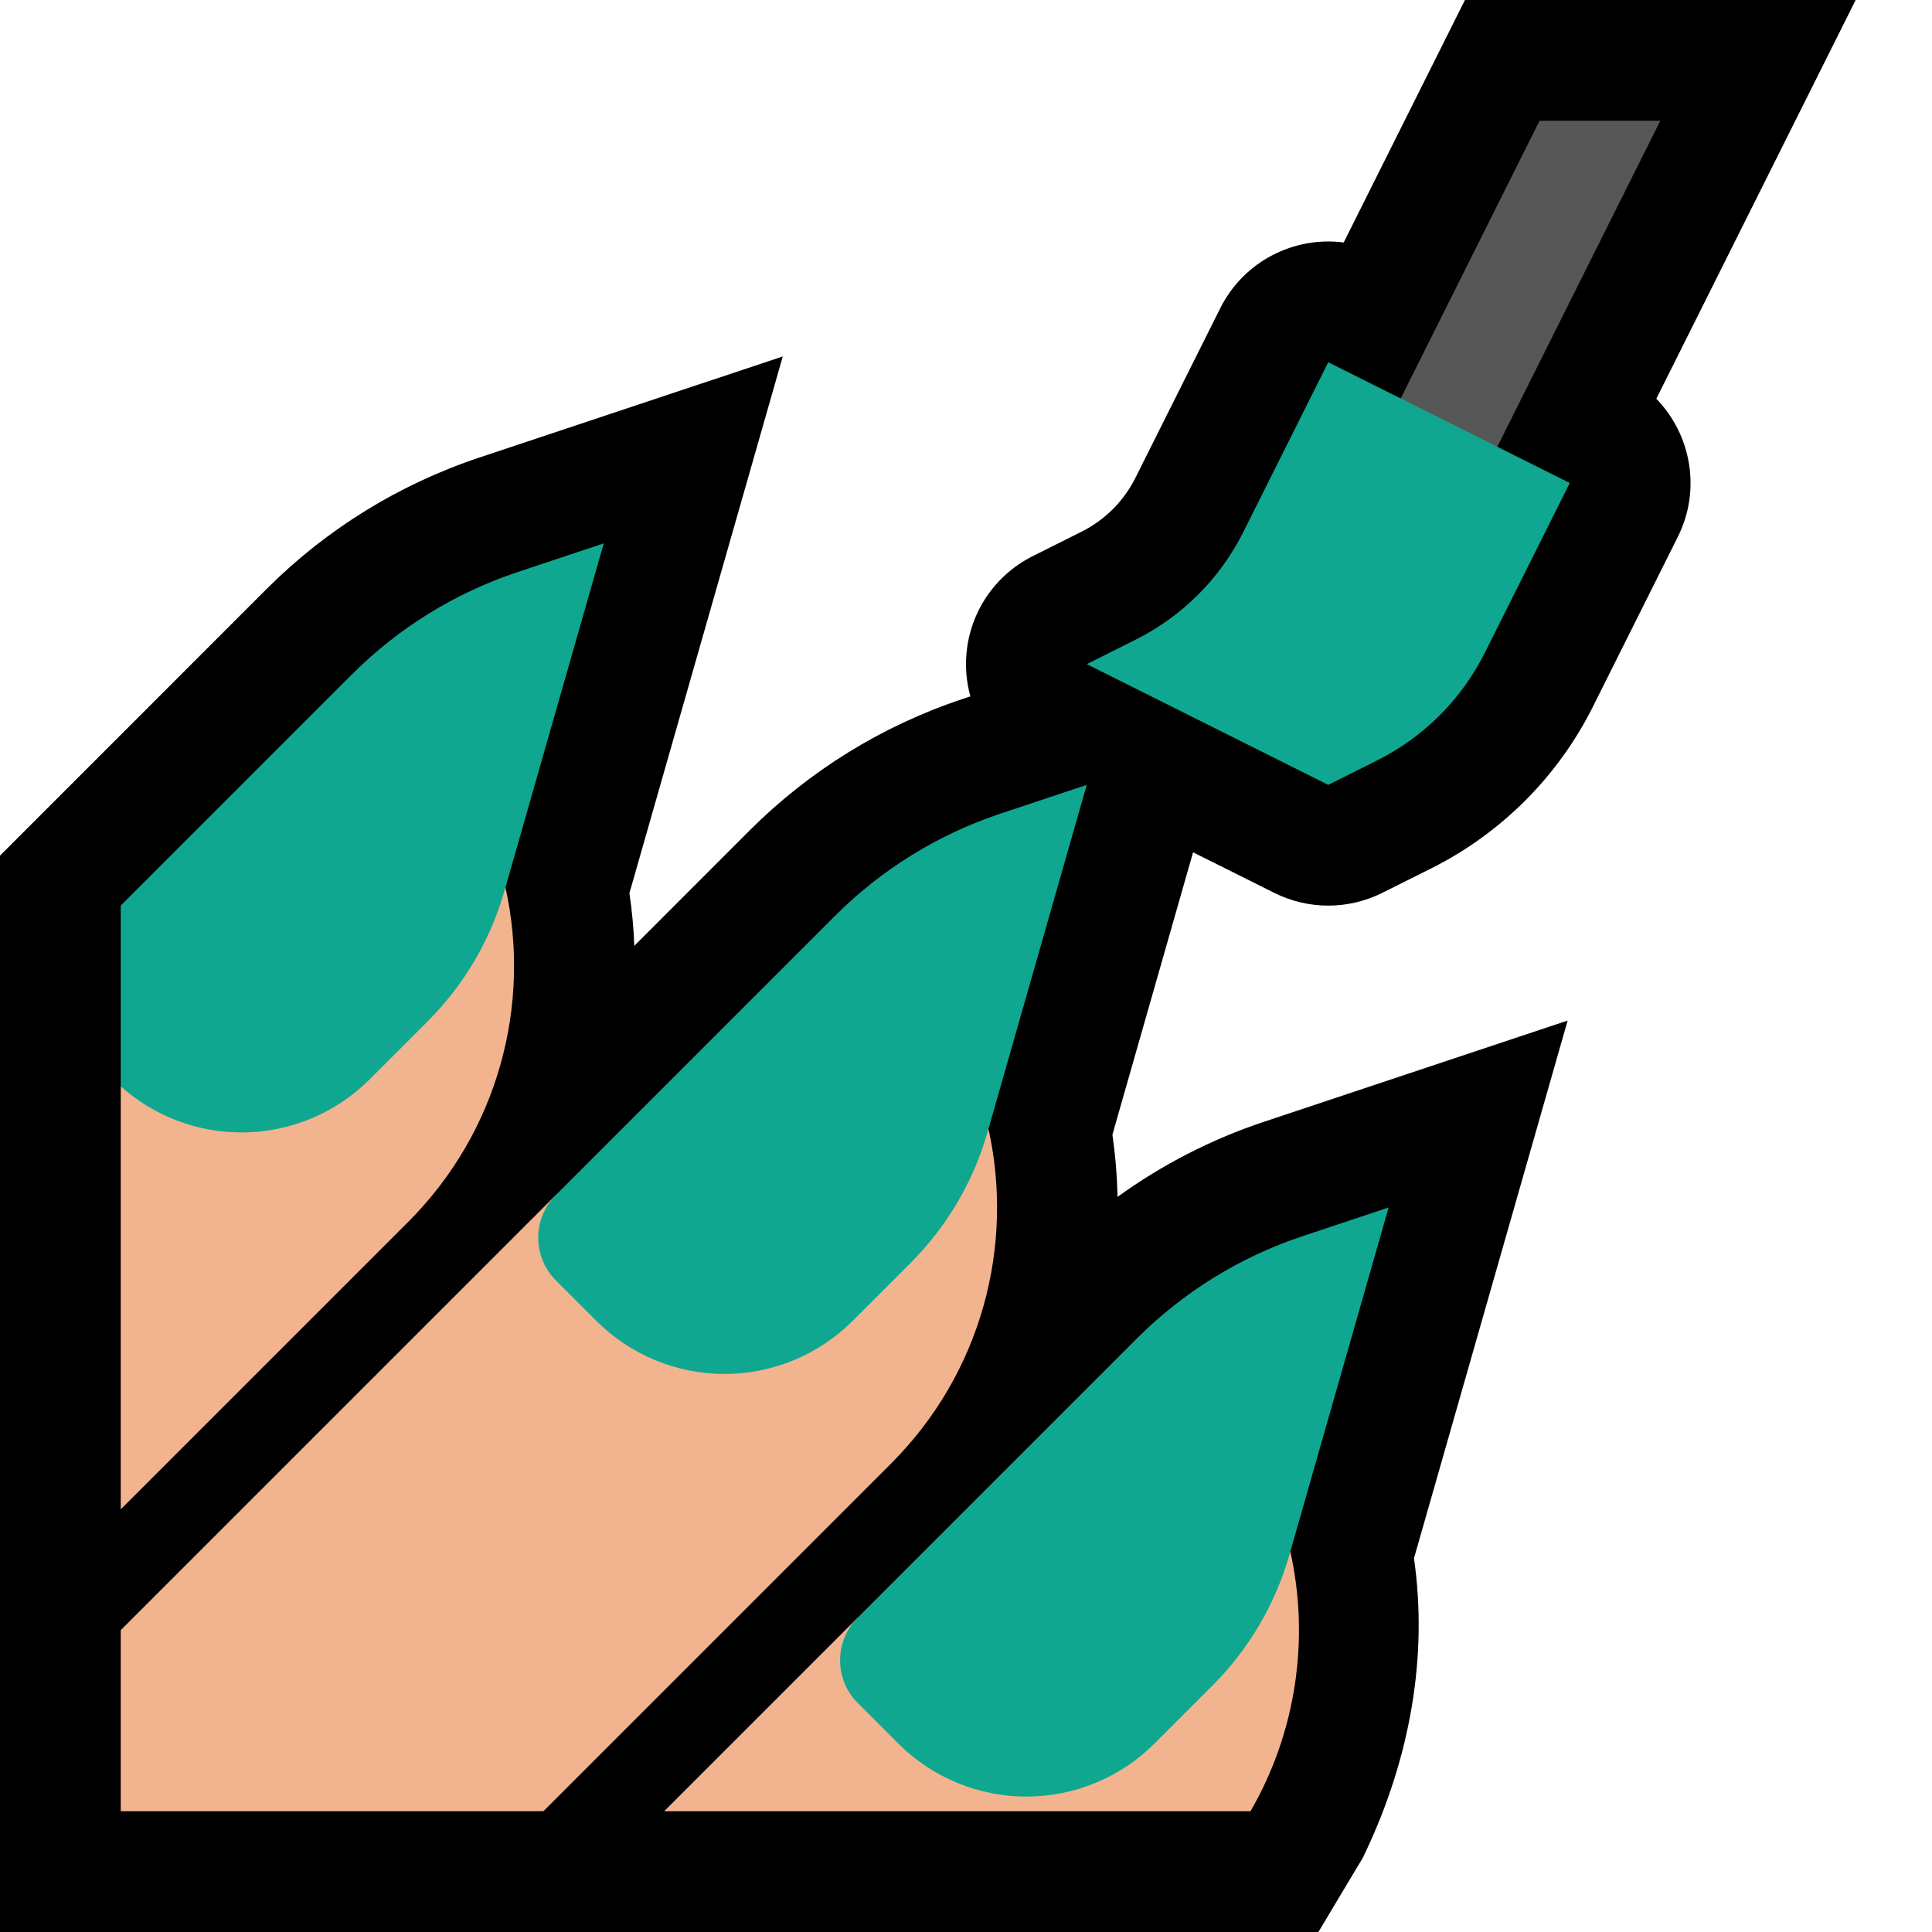 <?xml version="1.0" encoding="UTF-8"?>
<!DOCTYPE svg  PUBLIC '-//W3C//DTD SVG 1.1//EN'  'http://www.w3.org/Graphics/SVG/1.1/DTD/svg11.dtd'>
<svg clip-rule="evenodd" fill-rule="evenodd" stroke-linejoin="round" stroke-miterlimit="2" version="1.1" viewBox="0 0 32 32" xml:space="preserve" xmlns="http://www.w3.org/2000/svg" xmlns:serif="http://www.serif.com/">

    <rect id="nail_polish--clw-" width="32" height="32" fill="none" serif:id="nail_polish [clw]"/>
    <clipPath id="_clip1">
        <rect width="32" height="32"/>
    </clipPath>
    <g clip-path="url(#_clip1)">
        <g id="outline">
            <path d="m27.434 6.605c0.577 0.593 0.746 1.508 0.355 2.289 0 0-0.814 1.629-1.404 2.808-0.58 1.161-1.522 2.103-2.683 2.683l-0.808 0.404c-0.563 0.281-1.225 0.281-1.788 0l-1.345-0.672-1.336 4.677c0.047 0.324 0.075 0.649 0.084 0.977l1e-3 0.053c0.738-0.534 1.556-0.954 2.425-1.244l5.03-1.676-2.545 8.906c0.234 1.636-0.066 3.308-0.804 4.87l-0.042 0.088-0.737 1.232h-21.837v-17.828l4.417-4.418c0.988-0.988 2.193-1.732 3.518-2.174l5.03-1.676-2.54 8.89c0.044 0.291 0.07 0.582 0.081 0.872l1.911-1.912c0.988-0.988 2.193-1.732 3.518-2.174l0.138-0.046c-0.048-0.171-0.073-0.351-0.073-0.534 0-0.758 0.428-1.45 1.106-1.789 0 0 0.379-0.189 0.807-0.404 0.387-0.193 0.701-0.507 0.894-0.894 0.59-1.179 1.404-2.807 1.404-2.807 0.391-0.782 1.225-1.196 2.045-1.09l2.008-4.016h6.472l-3.302 6.605z"/>
        </g>
        <g id="emoji">
            <path d="m16.372 18.697c0.429 1.935-0.11 4.041-1.615 5.546l-5.757 5.757h-7v-3l7.207-7.207c0.142 0.662 7.165-1.096 7.165-1.096zm5 7c0.321 1.446 0.101 2.988-0.66 4.303h-9.712l3.207-3.207c1.069-0.153 7.165-1.096 7.165-1.096zm-13-11c0.429 1.935-0.11 4.041-1.615 5.546l-4.757 4.757v-7.007c0.742 0.024 6.372-3.296 6.372-3.296z" fill="#F2B38F"/>
            <path d="m14.207 28.207c-0.39-0.39-0.39-1.024 0-1.414l4.625-4.625c0.768-0.768 1.705-1.347 2.736-1.691 0.726-0.242 1.432-0.477 1.432-0.477s-1.069 3.742-1.644 5.754c-0.234 0.817-0.671 1.561-1.272 2.162l-0.963 0.963c-0.562 0.562-1.325 0.878-2.121 0.878s-1.559-0.316-2.121-0.878l-0.672-0.672zm-5-7c-0.39-0.39-0.39-1.024 0-1.414l4.625-4.625c0.768-0.768 1.705-1.347 2.736-1.691 0.726-0.242 1.432-0.477 1.432-0.477s-1.069 3.742-1.644 5.754c-0.234 0.817-0.671 1.561-1.272 2.162l-0.963 0.963c-0.562 0.562-1.325 0.878-2.121 0.878s-1.559-0.316-2.121-0.878l-0.672-0.672zm-7.207-6.207 3.832-3.832c0.768-0.768 1.705-1.347 2.736-1.691 0.726-0.242 1.432-0.477 1.432-0.477s-1.069 3.742-1.644 5.754c-0.234 0.817-0.671 1.561-1.272 2.162l-0.963 0.963c-0.562 0.562-1.325 0.878-2.121 0.878-0.74 0-1.451-0.273-2-0.764v-2.993z" fill="#10A790"/>
            <path d="m27.5 2h-2l-4.5 9h2l4.5-9z" fill="#575757"/>
            <path d="m18 11s0.379-0.19 0.807-0.404c0.775-0.387 1.402-1.014 1.789-1.789 0.59-1.178 1.404-2.807 1.404-2.807l4 2s-0.814 1.629-1.404 2.807c-0.387 0.775-1.014 1.402-1.789 1.789-0.428 0.214-0.807 0.404-0.807 0.404l-4-2z" fill="#10A790"/>
        </g>
    </g>
</svg>
